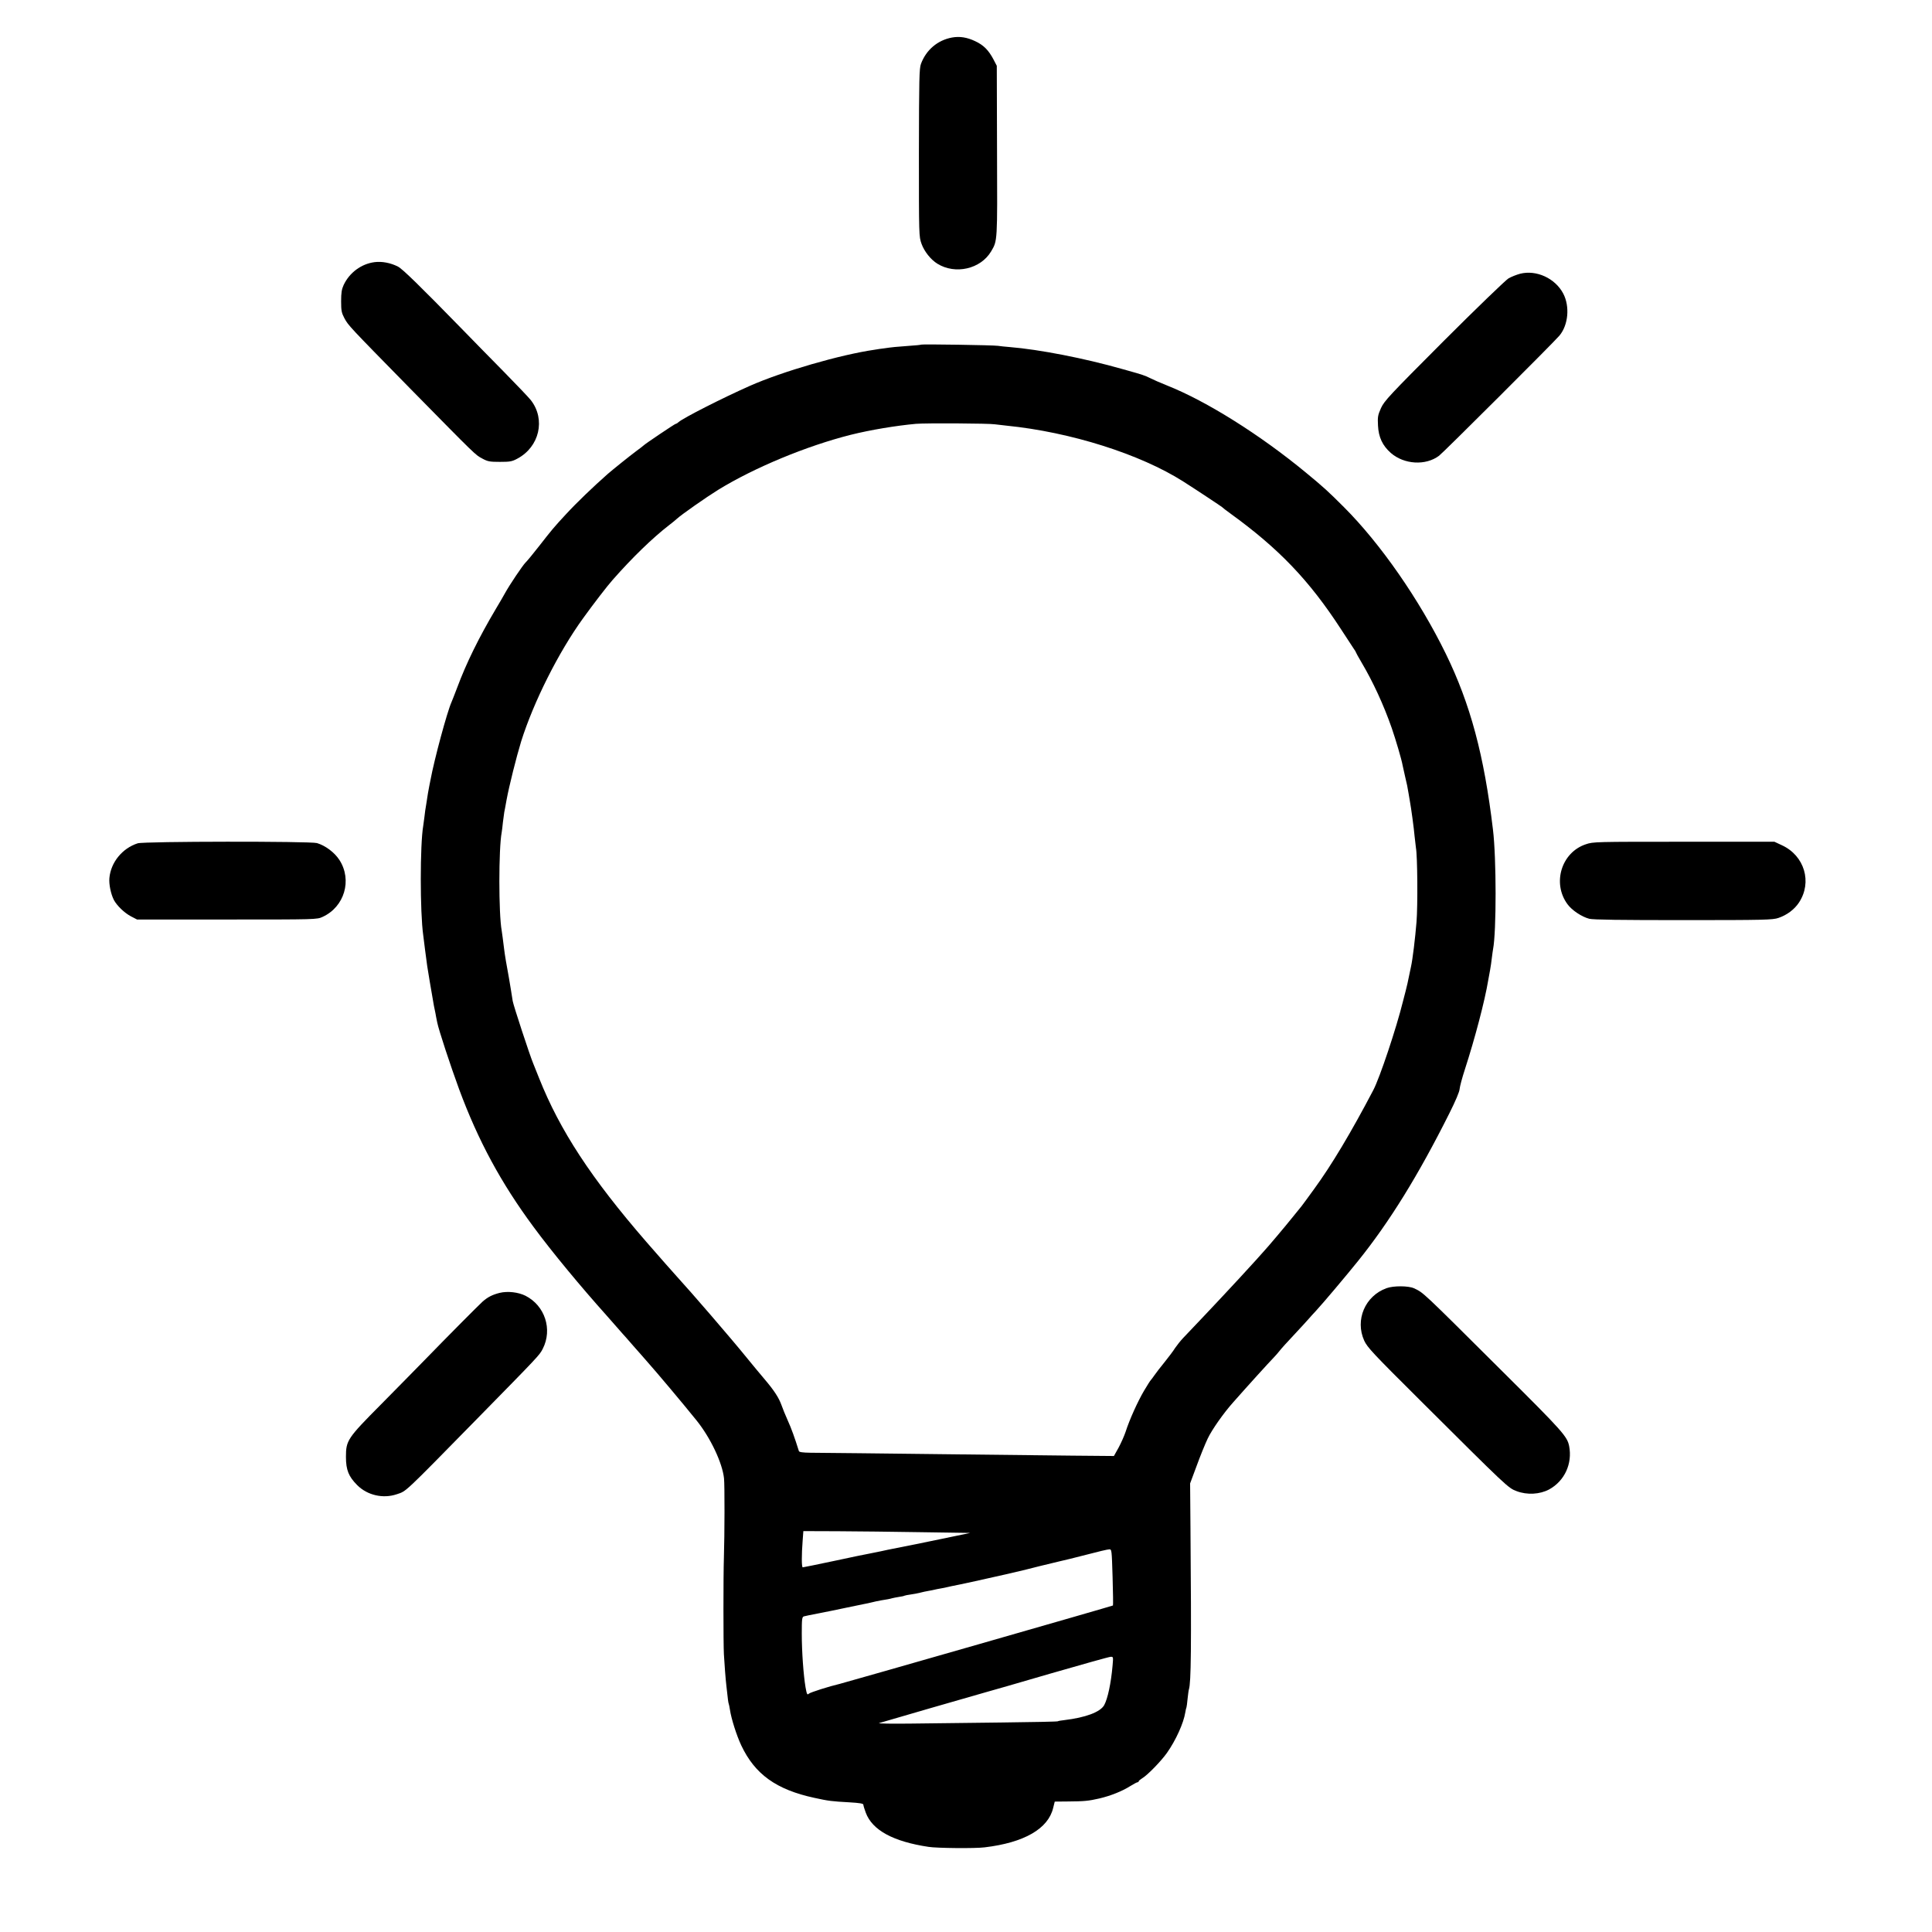 <?xml version="1.0" standalone="no"?>
<!DOCTYPE svg PUBLIC "-//W3C//DTD SVG 20010904//EN"
 "http://www.w3.org/TR/2001/REC-SVG-20010904/DTD/svg10.dtd">
<svg version="1.0" xmlns="http://www.w3.org/2000/svg"
 width="1600pt" height="1600pt" viewBox="0 0 1600 1600"
 preserveAspectRatio="xMidYMid meet">
<g transform="translate(0,1600) scale(0.1,-0.1)"
fill="#000000" stroke="none">
<path d="M7883 15689 c-118 -22 -213 -102 -256 -218 -14 -38 -16 -119 -17
-736 0 -691 0 -693 22 -755 23 -63 76 -130 131 -164 149 -92 358 -44 445 102
53 90 52 75 49 832 l-2 705 -27 52 c-41 78 -83 120 -152 152 -67 32 -129 42
-193 30z"/>
<path d="M3102 13829 c-110 -14 -208 -87 -256 -189 -16 -35 -21 -64 -21 -135
0 -79 4 -96 27 -140 34 -62 33 -61 548 -586 546 -555 536 -546 595 -577 44
-24 61 -27 145 -27 84 0 101 3 145 27 182 97 235 324 112 483 -17 22 -120 130
-228 240 -108 110 -261 265 -338 345 -358 367 -498 503 -535 522 -60 31 -133
45 -194 37z"/>
<path d="M12589 13733 c-30 -8 -73 -25 -97 -39 -24 -15 -265 -247 -535 -517
-452 -453 -492 -496 -520 -556 -26 -59 -29 -73 -25 -146 5 -96 37 -165 106
-226 110 -96 289 -107 400 -23 36 27 957 946 997 995 73 88 87 241 31 348 -67
127 -223 198 -357 164z"/>
<path d="M7629 13146 c-2 -2 -47 -7 -99 -10 -101 -7 -151 -12 -209 -21 -20 -2
-54 -7 -76 -11 -285 -41 -765 -180 -1036 -300 -232 -103 -548 -264 -590 -300
-8 -8 -19 -14 -23 -14 -7 0 -257 -168 -266 -179 -3 -3 -32 -26 -65 -50 -50
-37 -188 -148 -232 -186 -121 -107 -255 -235 -348 -336 -94 -101 -118 -130
-216 -256 -51 -65 -103 -129 -117 -142 -24 -24 -131 -183 -169 -252 -10 -19
-44 -77 -75 -129 -142 -239 -247 -453 -322 -655 -21 -55 -42 -109 -47 -120
-36 -80 -142 -472 -174 -645 -3 -14 -7 -36 -10 -50 -3 -14 -8 -41 -11 -60 -3
-19 -9 -60 -14 -90 -6 -30 -12 -77 -15 -105 -4 -27 -8 -61 -10 -74 -27 -155
-27 -717 0 -906 2 -16 9 -70 15 -120 16 -127 19 -146 40 -270 10 -60 22 -126
25 -145 5 -34 10 -58 21 -110 2 -14 9 -49 15 -78 12 -61 109 -356 181 -552
158 -427 348 -778 616 -1140 154 -209 391 -495 607 -736 6 -6 35 -39 65 -74
30 -35 60 -68 65 -74 6 -6 46 -51 89 -101 44 -49 93 -106 110 -125 87 -98 290
-339 415 -494 115 -143 213 -350 227 -479 6 -54 5 -471 -1 -657 -5 -148 -5
-710 0 -800 5 -87 14 -207 21 -265 11 -104 16 -140 19 -145 2 -3 6 -25 10 -49
11 -75 55 -213 94 -296 113 -239 290 -366 605 -434 118 -26 145 -29 289 -37
86 -5 117 -10 117 -20 0 -7 9 -37 20 -66 54 -145 227 -239 520 -283 69 -11
386 -14 464 -4 328 39 527 154 568 327 l13 52 110 1 c132 1 169 4 260 25 93
22 188 60 253 101 29 18 57 33 62 33 6 0 10 4 10 8 0 4 13 15 29 25 43 25 156
141 205 210 74 105 138 247 152 335 3 20 8 40 10 43 1 3 6 34 9 70 4 35 8 70
11 78 18 57 21 337 13 1331 l-3 375 54 145 c29 80 70 181 91 225 34 73 133
214 213 303 110 125 293 327 336 371 14 14 35 39 47 54 12 16 67 77 122 135
55 59 109 118 121 132 12 14 38 43 59 65 54 58 253 294 347 411 263 327 500
711 757 1224 51 102 84 179 85 202 2 21 21 93 43 160 84 259 166 571 194 741
3 18 10 55 15 82 5 28 12 74 15 104 4 30 8 62 10 71 28 145 28 754 -1 990 -73
614 -187 1039 -390 1455 -220 450 -541 912 -844 1215 -133 133 -166 163 -315
286 -379 313 -823 592 -1151 722 -55 22 -119 50 -142 62 -37 19 -67 29 -182
61 -19 5 -42 12 -50 14 -306 87 -682 161 -930 181 -36 3 -78 7 -95 10 -36 6
-631 15 -636 10z m611 -660 c14 -2 57 -7 95 -11 531 -53 1108 -236 1465 -463
110 -70 315 -206 320 -211 3 -4 34 -28 70 -54 402 -291 653 -554 915 -957 48
-74 96 -147 106 -162 11 -15 19 -29 19 -32 0 -2 20 -39 45 -81 96 -162 184
-353 251 -545 32 -93 82 -261 90 -309 3 -12 12 -53 20 -90 18 -76 19 -81 29
-141 4 -25 9 -54 11 -65 10 -53 34 -228 39 -290 4 -38 9 -81 11 -95 13 -67 16
-478 5 -615 -11 -134 -32 -310 -46 -372 -11 -50 -24 -114 -29 -138 -3 -11 -9
-39 -15 -62 -6 -24 -16 -62 -22 -85 -55 -223 -192 -633 -246 -736 -183 -349
-346 -622 -490 -819 -51 -70 -98 -135 -105 -143 -7 -9 -40 -49 -73 -90 -54
-68 -209 -252 -245 -290 -8 -9 -35 -39 -59 -66 -47 -52 -226 -247 -276 -299
-16 -18 -88 -93 -158 -168 -71 -75 -147 -154 -168 -177 -22 -23 -52 -61 -67
-83 -14 -23 -54 -76 -87 -117 -34 -41 -72 -91 -85 -110 -13 -19 -27 -37 -30
-40 -4 -3 -29 -43 -57 -90 -52 -89 -119 -237 -151 -337 -11 -33 -37 -92 -58
-131 l-39 -70 -345 3 c-190 2 -592 7 -895 10 -302 3 -692 8 -865 10 -173 2
-357 4 -408 4 -65 1 -94 5 -96 14 -32 103 -63 190 -92 253 -19 42 -43 101 -53
130 -22 60 -60 119 -140 213 -31 36 -97 116 -146 176 -137 169 -461 544 -581
675 -38 42 -122 137 -251 285 -457 527 -716 923 -888 1355 -21 52 -43 109 -50
125 -26 61 -164 481 -169 515 -5 35 -23 143 -31 190 -19 101 -35 196 -40 240
-8 66 -17 133 -20 152 -26 137 -26 683 0 816 2 13 7 50 10 83 4 33 9 70 11 82
3 12 11 58 19 102 22 119 81 354 121 485 103 327 309 738 513 1020 86 119 201
269 246 319 160 182 329 346 465 451 25 19 54 43 65 53 36 34 248 182 342 240
299 184 733 364 1098 456 164 41 376 76 540 91 81 7 609 4 655 -4z m-610
-9175 l405 -6 -110 -23 c-60 -12 -119 -25 -130 -27 -56 -12 -374 -77 -400 -81
-16 -3 -61 -12 -100 -21 -38 -8 -83 -17 -99 -20 -16 -2 -144 -29 -284 -59
-141 -30 -260 -54 -264 -54 -10 0 -10 104 -1 218 l6 82 286 -1 c157 -1 468 -4
691 -8z m1584 -372 c4 -127 5 -233 3 -235 -4 -4 -2209 -636 -2262 -649 -90
-21 -243 -70 -256 -81 -14 -13 -17 -7 -28 53 -17 102 -31 292 -31 445 0 122 2
137 18 142 9 3 64 14 122 25 58 11 159 32 225 46 65 14 133 28 150 31 16 3 46
9 65 14 19 5 52 12 74 16 51 8 74 12 94 18 9 3 34 7 56 11 21 3 42 7 46 10 4
2 27 7 51 10 24 3 59 10 79 15 19 5 51 12 70 15 19 3 42 8 50 10 8 2 31 7 50
10 19 3 42 8 50 10 8 2 26 6 40 9 56 10 323 69 445 97 72 17 137 32 145 34 8
2 71 17 140 35 69 17 145 35 170 41 25 5 122 29 215 53 94 25 179 45 191 45
21 1 21 -4 28 -230z m0 -731 c-13 -149 -41 -278 -70 -330 -33 -57 -154 -102
-328 -123 -27 -3 -52 -7 -56 -10 -4 -3 -214 -7 -466 -10 -253 -3 -589 -7 -749
-9 -159 -2 -279 0 -265 4 30 10 813 236 885 256 28 7 266 76 530 153 264 76
490 140 503 140 22 1 22 -1 16 -71z"/>
<path d="M1140 9016 c-127 -41 -222 -157 -234 -287 -5 -52 12 -133 37 -182 25
-47 86 -106 140 -135 l52 -27 745 0 c742 0 745 0 792 22 181 83 246 305 139
471 -41 63 -116 119 -186 140 -55 16 -1435 15 -1485 -2z"/>
<path d="M13133 9008 c-202 -67 -280 -322 -152 -496 37 -51 119 -105 181 -121
34 -8 256 -11 782 -11 668 0 738 2 784 18 71 24 132 70 170 127 112 169 46
389 -141 475 l-62 29 -750 0 c-734 0 -751 0 -812 -21z"/>
<path d="M11483 5332 c-178 -64 -263 -263 -185 -435 26 -56 71 -104 461 -492
729 -726 730 -727 801 -754 87 -33 192 -27 269 14 128 70 194 213 166 359 -16
80 -52 121 -552 618 -681 678 -652 650 -733 689 -45 21 -169 22 -227 1z"/>
<path d="M4138 5293 c-60 -15 -99 -35 -141 -72 -32 -29 -287 -285 -482 -486
-70 -71 -231 -236 -359 -365 -279 -281 -291 -299 -291 -435 0 -109 22 -163 94
-235 83 -83 213 -113 326 -75 82 28 46 -7 660 619 522 532 522 532 550 586 82
161 18 357 -143 439 -60 30 -148 40 -214 24z"/>
</g>
</svg>
